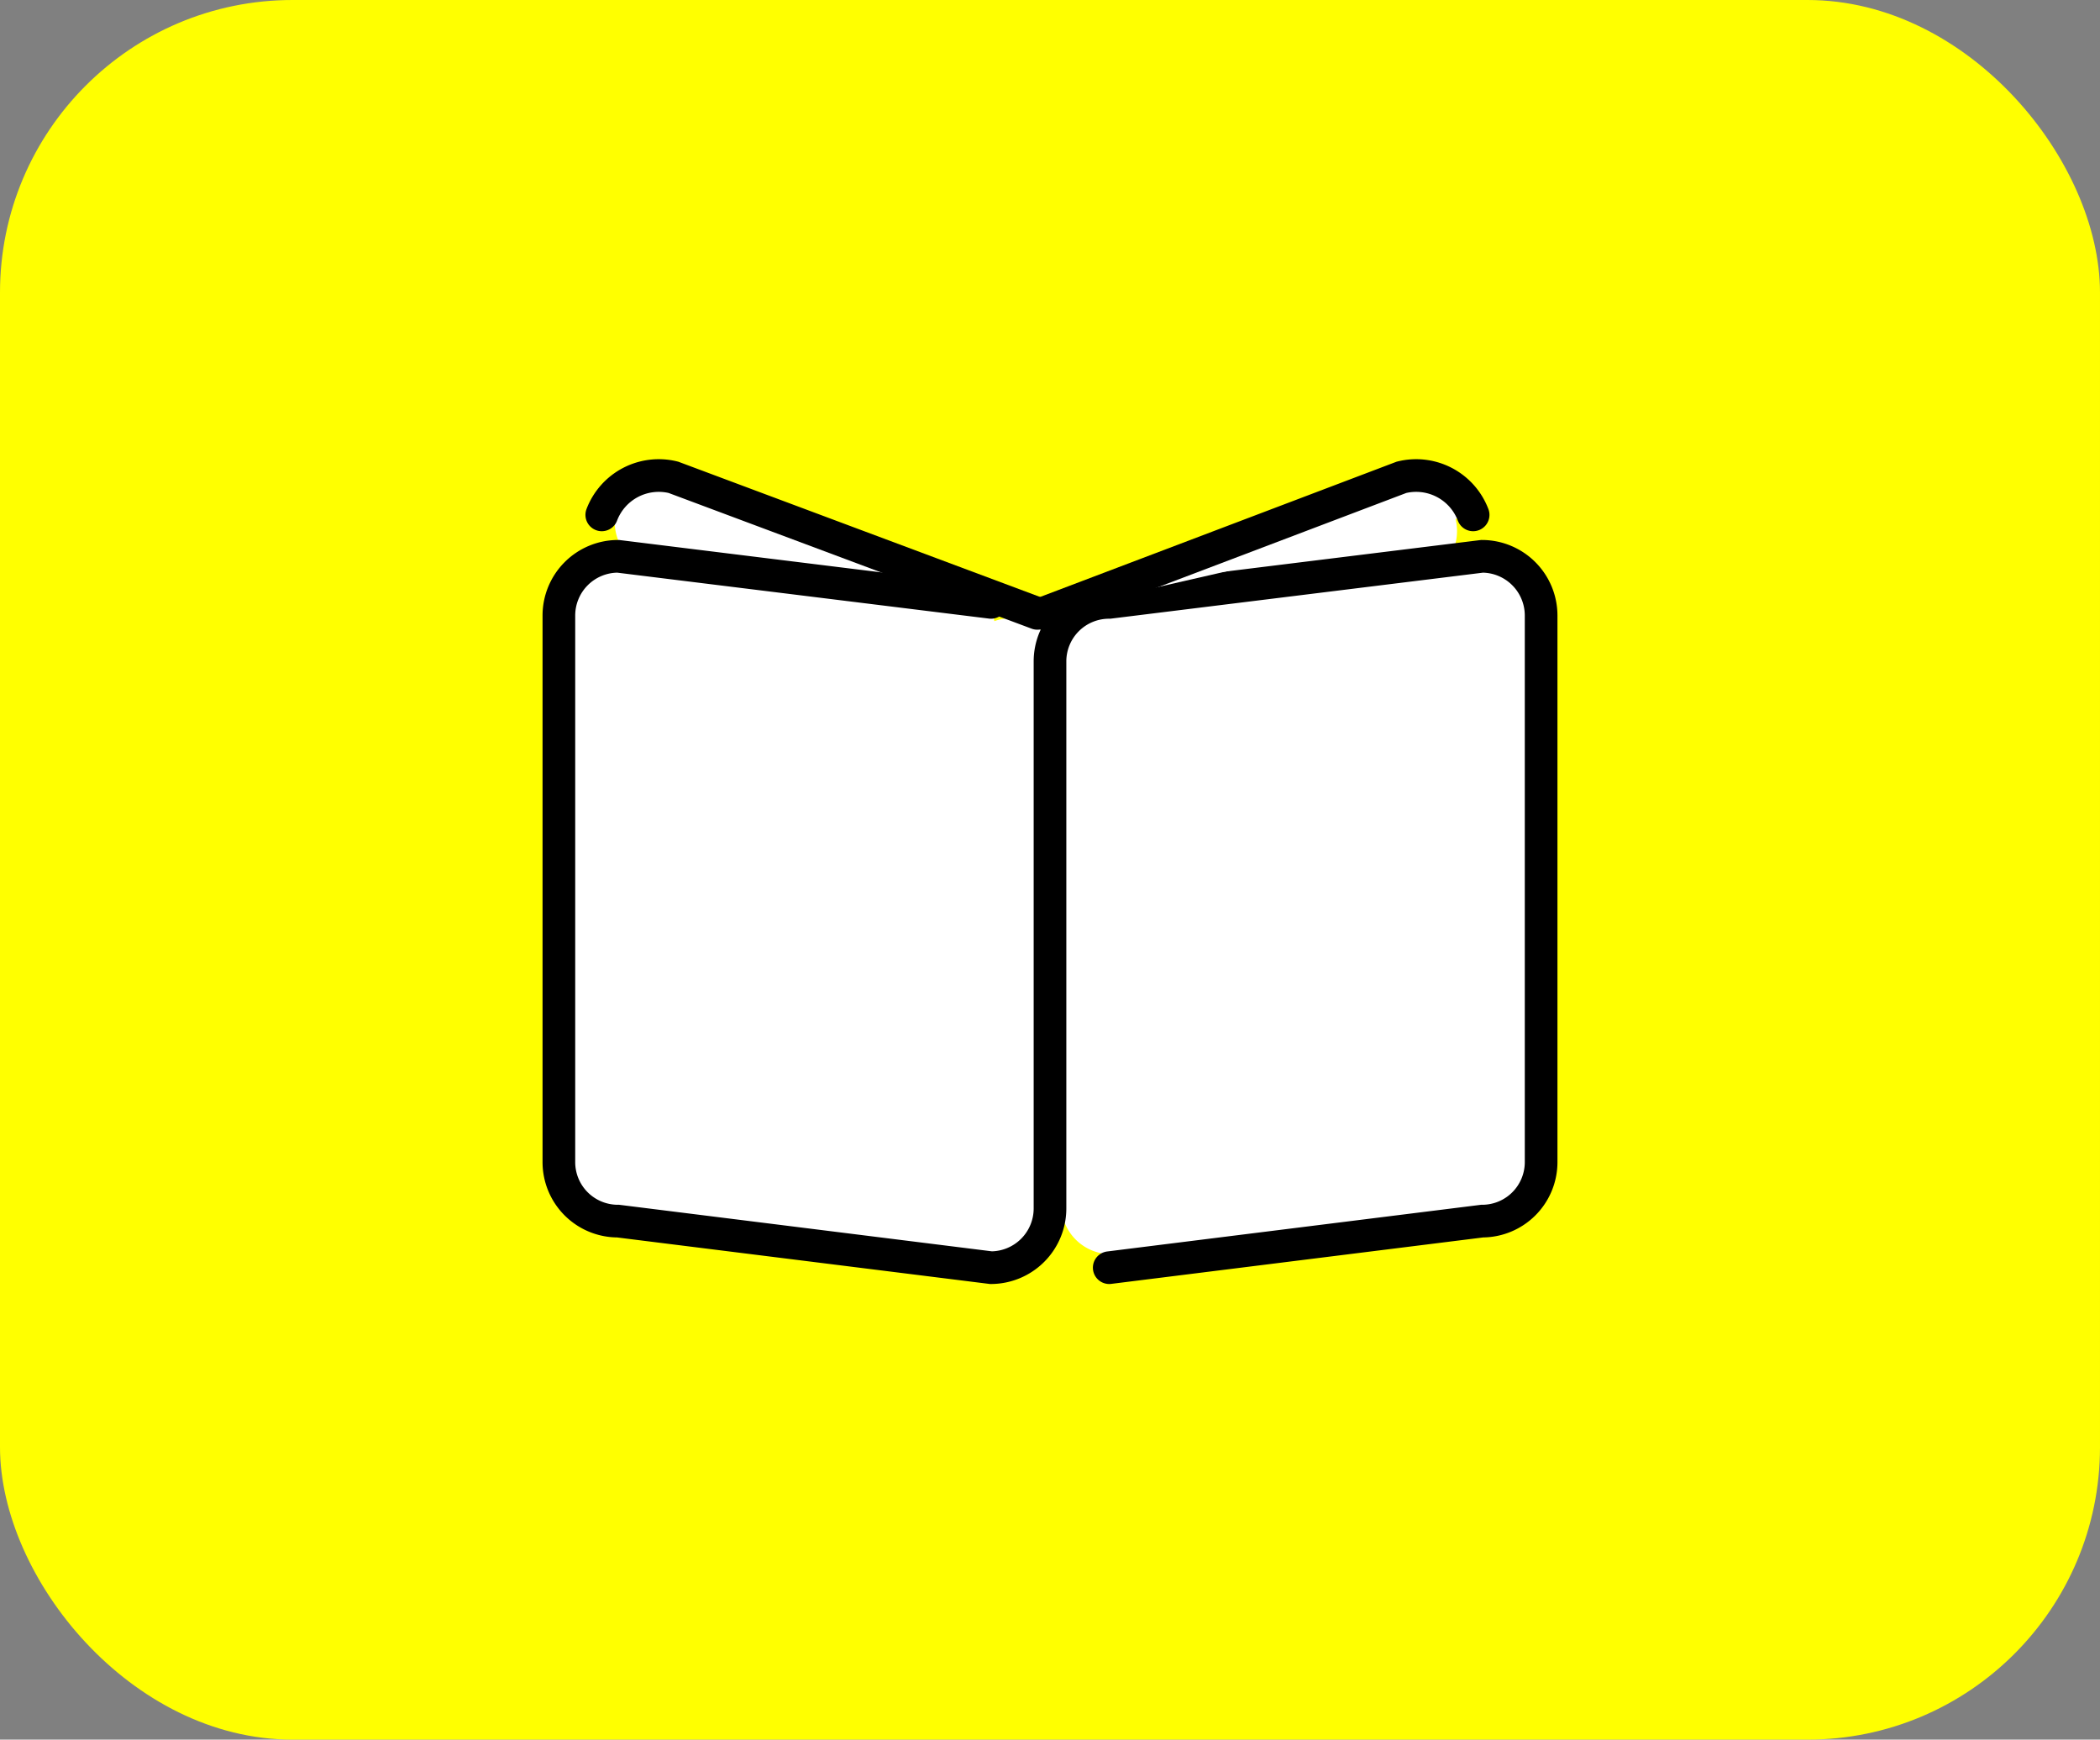 <svg xmlns="http://www.w3.org/2000/svg" viewBox="0 0 86.16 71.36"><rect x="0" y="0" width="86.16" height="71.36" fill="#808080" stroke="none"/><defs><style>.cls-1{fill:#ff0;}.cls-2,.cls-3{fill:#fff;}.cls-3{stroke:#000;stroke-linecap:round;stroke-miterlimit:10;stroke-width:1.34px;}</style></defs><g id="Layer_2" data-name="Layer 2"><g id="Layer_1-2" data-name="Layer 1"><rect class="cls-1" width="86.16" height="71.36" rx="12"/><path class="cls-2" d="M47.83,40.67a2,2,0,0,0-2-2,2.09,2.09,0,0,0-2,2,63.73,63.73,0,0,0-.29,8.74,2,2,0,1,0,4.07,0A65.36,65.36,0,0,1,47.83,40.67Z"/><path class="cls-2" d="M43.41,27.36a2,2,0,0,0-2-2,2.09,2.09,0,0,0-2,2,63.78,63.78,0,0,0-.29,8.74,2,2,0,1,0,4.07,0A65.41,65.41,0,0,1,43.41,27.36Z"/><path class="cls-2" d="M35,26.08a2.05,2.05,0,0,0,2.53-1.39,2.1,2.1,0,0,0-1.39-2.52,65.73,65.73,0,0,0-8.32-2.72,2,2,0,1,0-1.13,3.91A65.59,65.59,0,0,1,35,26.08Z"/><path class="cls-2" d="M50,26.46a2,2,0,0,1-2.52-1.39,2.09,2.09,0,0,1,1.38-2.53,65.69,65.69,0,0,1,8.32-2.71,2,2,0,1,1,1.13,3.91A65.59,65.59,0,0,0,50,26.46Z"/><path class="cls-3" d="M42.56,25.16,27.63,19.58a2.5,2.5,0,0,0-2.94,1.54"/><path class="cls-3" d="M40.66,24.71l-15.3-1.89a2.43,2.43,0,0,0-2.43,2.42V47.67a2.42,2.42,0,0,0,2.43,2.42L40.66,52a2.43,2.43,0,0,0,2.42-2.42V27.13a2.42,2.42,0,0,1,2.43-2.42l15.3-1.89a2.43,2.43,0,0,1,2.42,2.42V47.67a2.42,2.42,0,0,1-2.42,2.42L45.51,52"/><path class="cls-3" d="M42.79,25.16,57.5,19.58a2.5,2.5,0,0,1,2.94,1.54"/></g></g></svg>